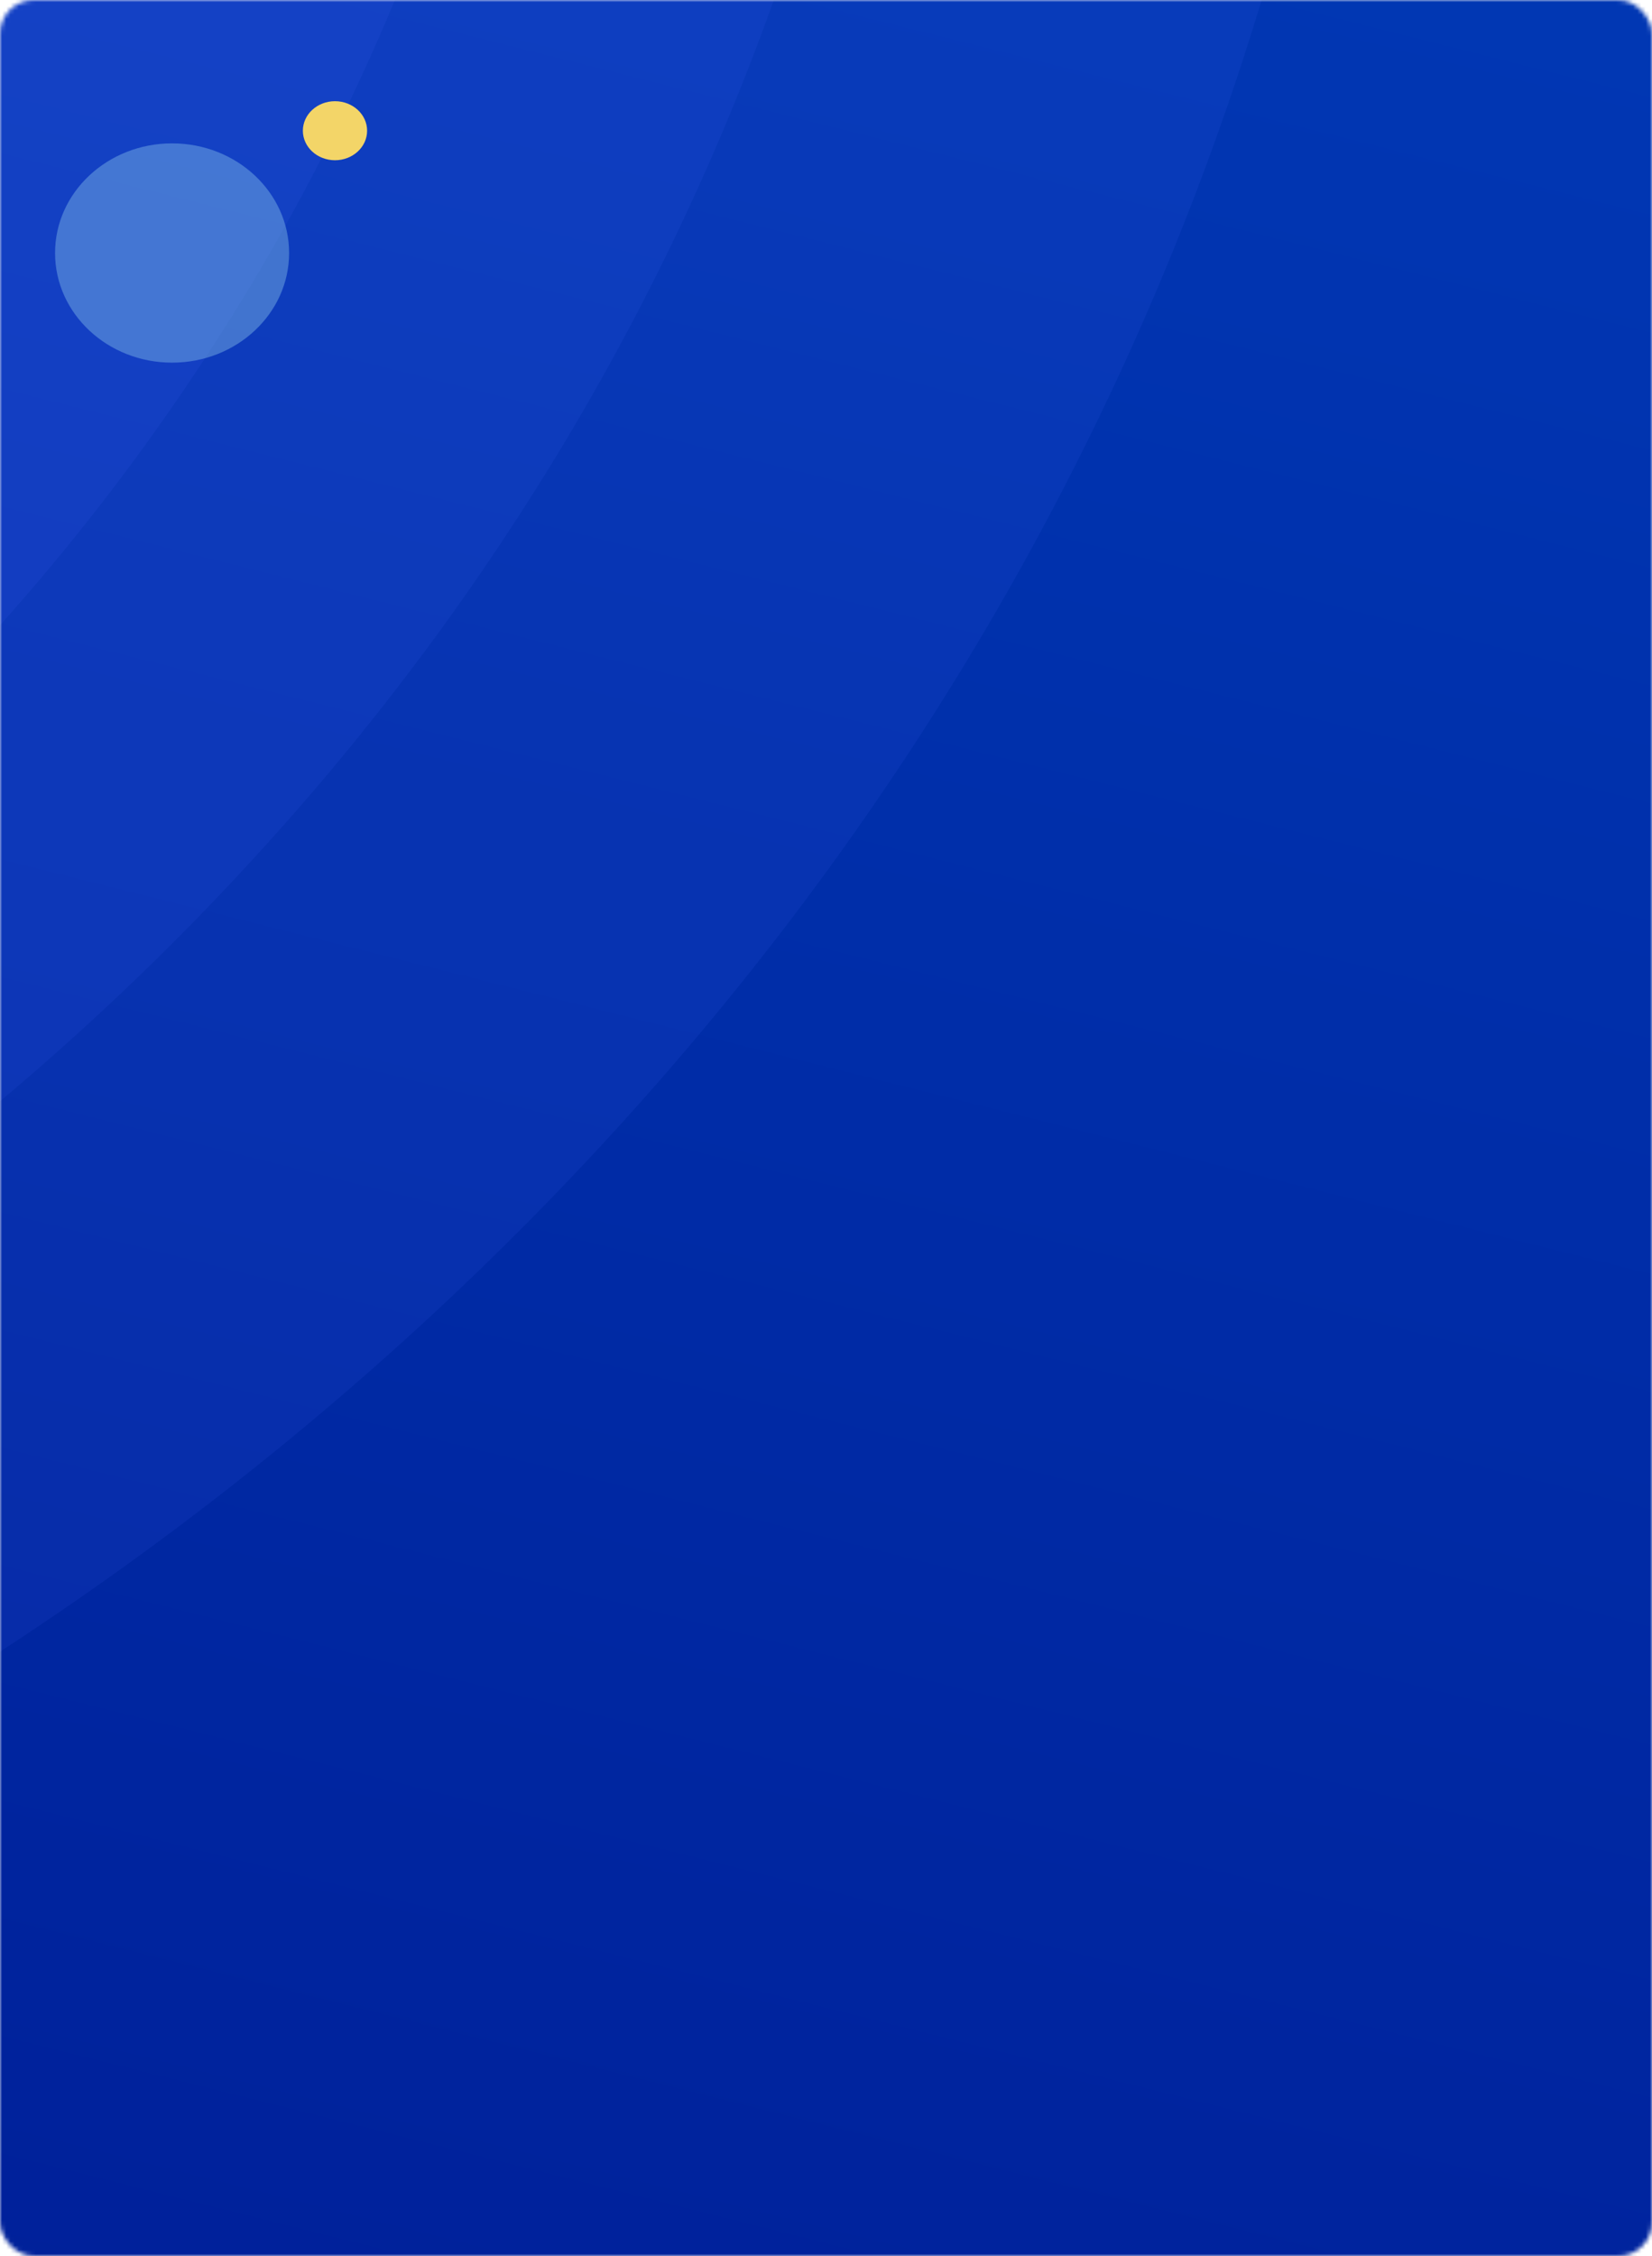 <svg width="392" height="535" viewBox="0 0 392 535" fill="none" xmlns="http://www.w3.org/2000/svg">
<mask id="mask0_169_1869" style="mask-type:alpha" maskUnits="userSpaceOnUse" x="0" y="0" width="392" height="535">
<rect width="392" height="535" rx="8" fill="#09009A"/>
</mask>
<g mask="url(#mask0_169_1869)">
<rect x="63.156" width="328.844" height="535" rx="8" fill="#09009A"/>
<ellipse cx="797.49" cy="740.826" rx="797.49" ry="740.826" transform="matrix(-0.971 -0.239 0.28 -0.96 845.609 900.484)" fill="url(#paint0_linear_169_1869)"/>
<ellipse opacity="0.1" cx="-449.494" cy="-190.398" rx="492.382" ry="452.188" fill="#4B68FF"/>
<ellipse opacity="0.1" cx="-449.492" cy="-190.399" rx="581.411" ry="533.949" fill="#4B68FF"/>
<ellipse opacity="0.1" cx="-449.494" cy="-190.399" rx="666.2" ry="611.816" fill="#4B68FF"/>
<ellipse opacity="0.1" cx="-449.493" cy="-190.4" rx="777.031" ry="713.6" fill="#4B68FF"/>
</g>
<ellipse opacity="0.4" cx="40.833" cy="60" rx="27.767" ry="26" fill="#90C8EC"/>
<ellipse cx="79.489" cy="31" rx="7.622" ry="7" fill="#F3D568"/>
<defs>
<linearGradient id="paint0_linear_169_1869" x1="797.49" y1="4.01424e-07" x2="784.978" y2="2599.63" gradientUnits="userSpaceOnUse">
<stop stop-color="#001B94"/>
<stop offset="1" stop-color="#027BFF"/>
</linearGradient>
</defs>
</svg>
